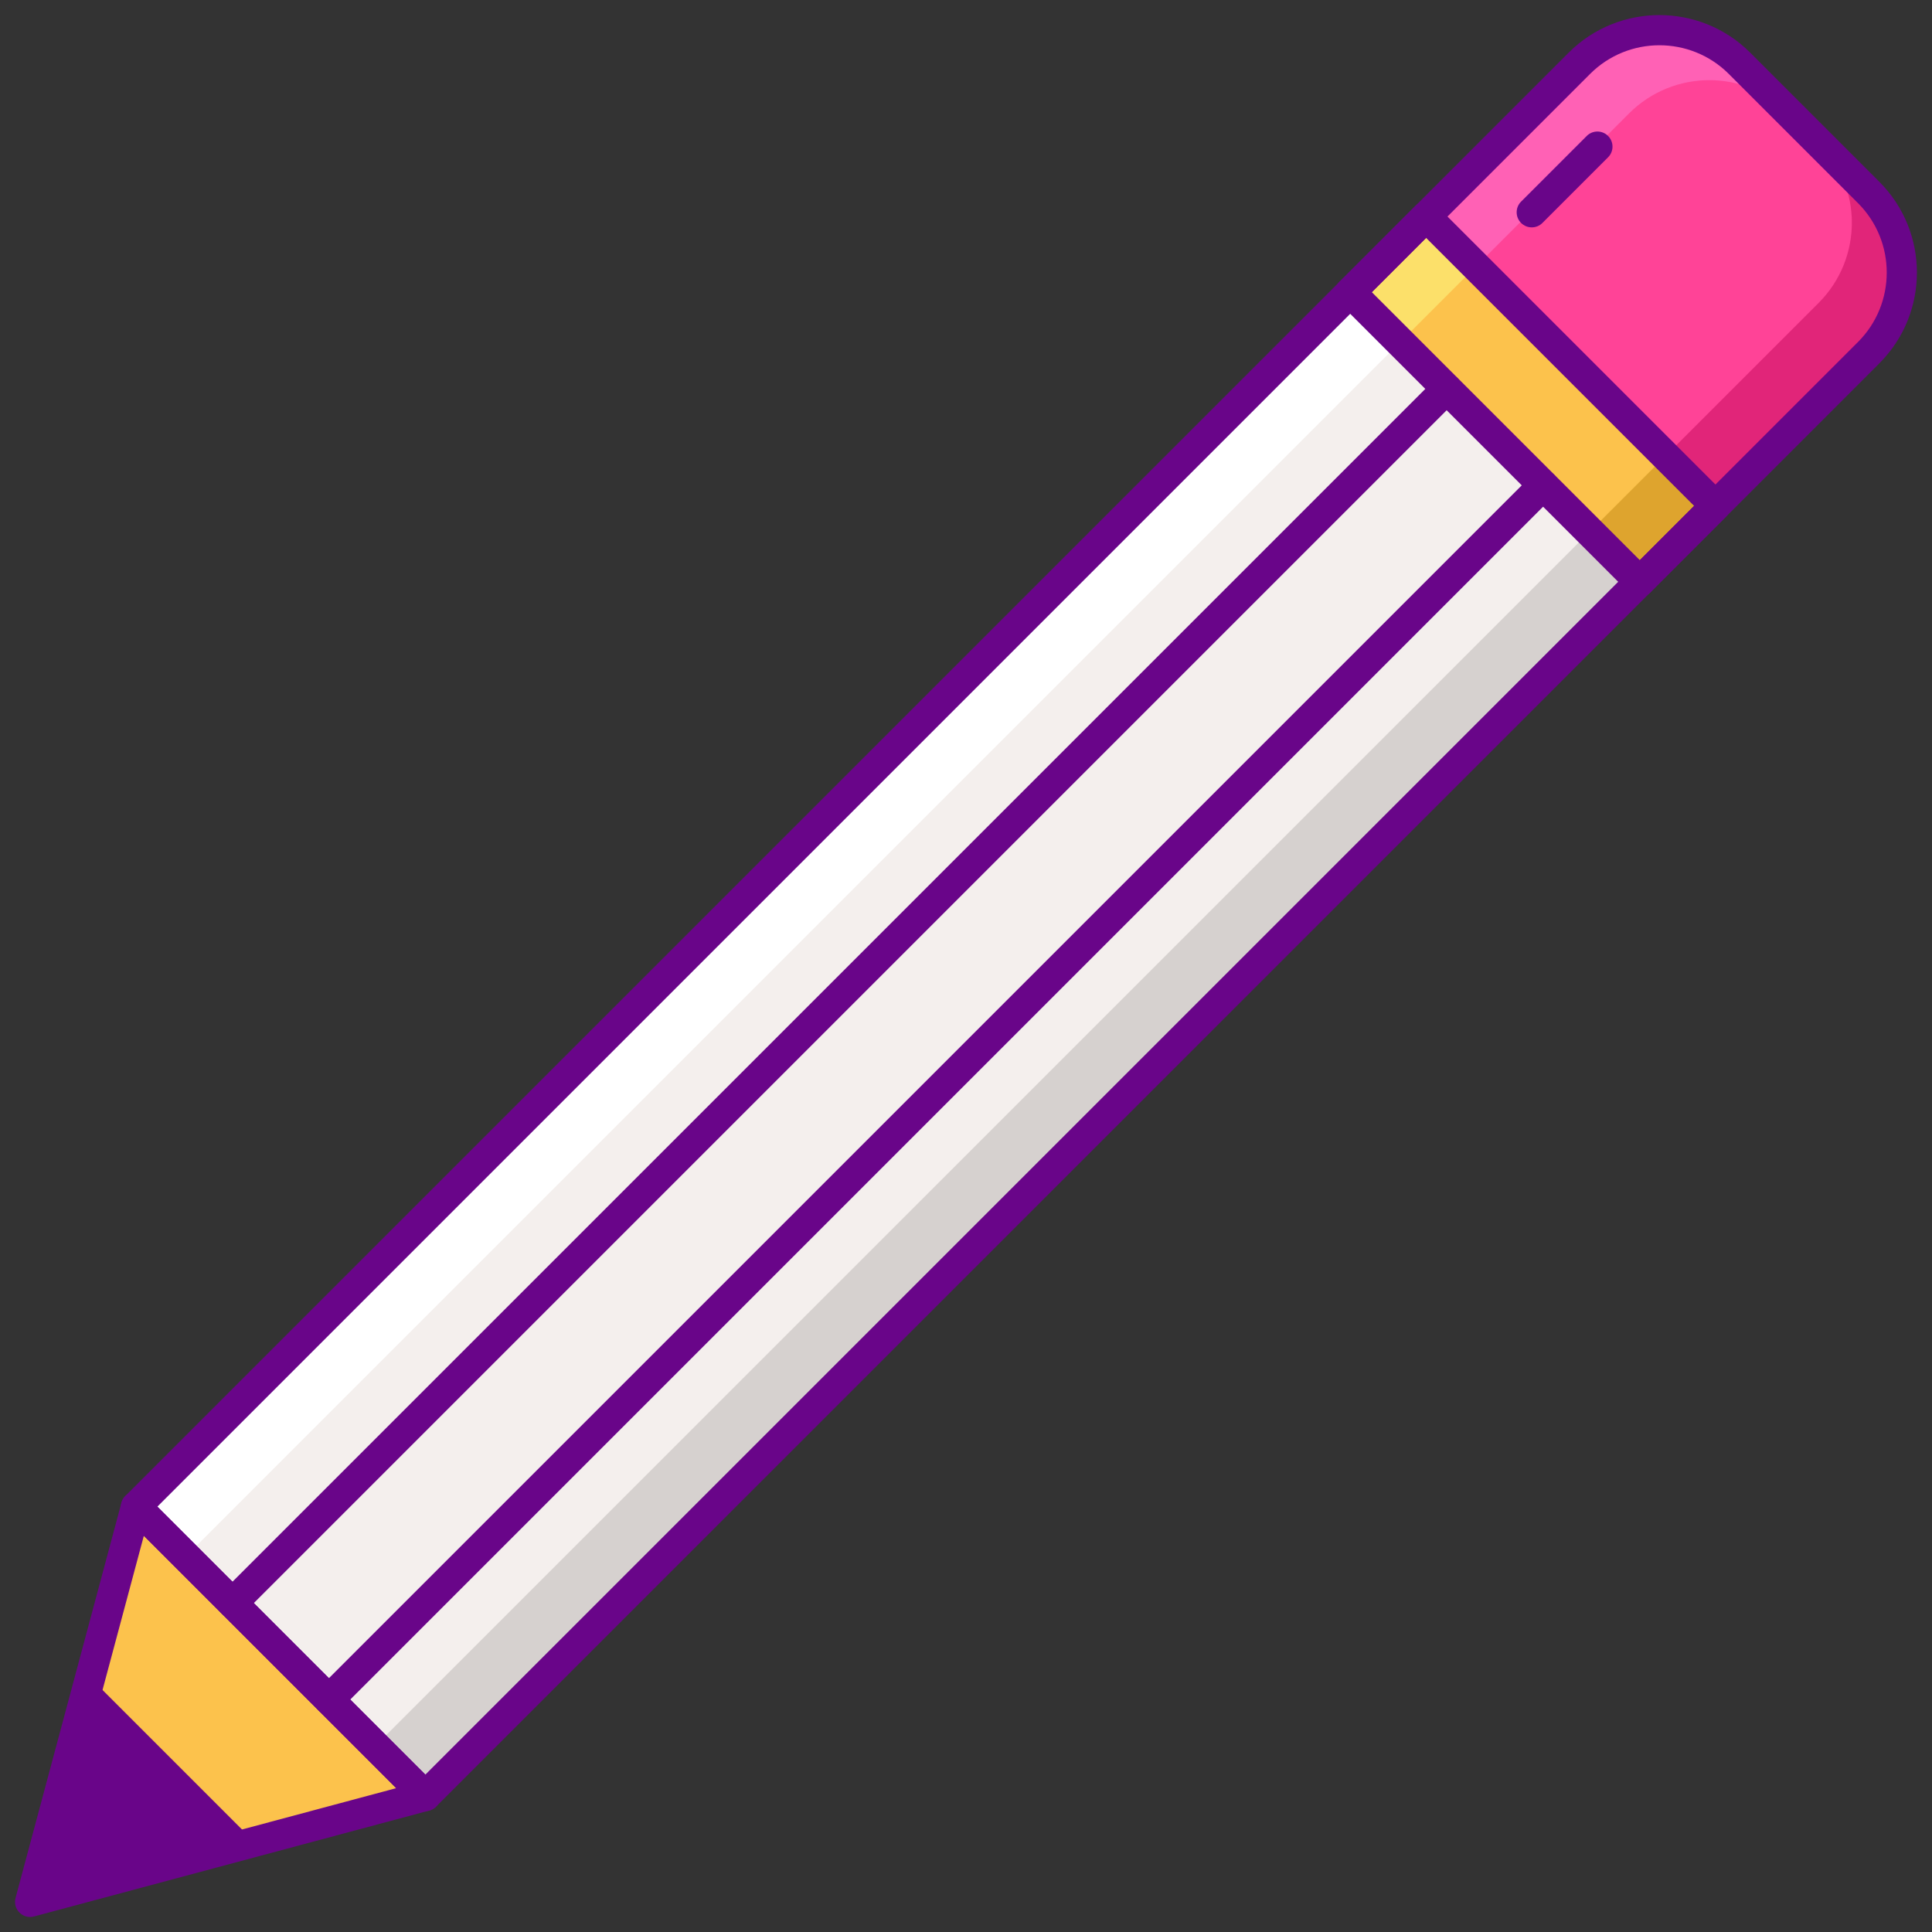 <svg id="Layer_1" enable-background="new 0 0 256 256" height="512" viewBox="0 0 256 256" width="512" xmlns="http://www.w3.org/2000/svg"><rect x="0" y="0" width="256" height="256" fill="#333333" stroke="none"/><path d="m247.615 25.51-17.125-17.125c-5.858-5.858-15.355-5.858-21.213 0l-30.35 30.35 38.339 38.339 30.35-30.35c5.857-5.858 5.857-15.356-.001-21.214z" fill="#ff4397"/><path d="m247.586 25.48-6.612-6.612c5.874 5.874 5.874 15.399 0 21.273l-30.32 30.32 6.612 6.612 30.32-30.32c5.874-5.874 5.874-15.398 0-21.273z" fill="#e12579"/><path d="m230.52 8.415 6.612 6.612c-5.874-5.874-15.399-5.874-21.273 0l-30.32 30.32-6.612-6.612 30.32-30.32c5.874-5.875 15.398-5.875 21.273 0z" fill="#ff61b5"/><path d="m196.016 25.773h14.202v54.219h-14.202z" fill="#fcc24c" transform="matrix(.707 -.707 .707 .707 22.098 159.114)"/><path d="m18.024 199.637 38.339 38.339-52.372 14.033z" fill="#fcc24c"/><path d="m11.951 222.301 21.748 21.748-29.708 7.96z" fill="#690589"/><path d="m90.535 24.58h54.219v227.55h-54.219z" fill="#f4efed" transform="matrix(.707 .707 -.707 .707 132.289 -42.664)"/><path d="m19.733 149.543h227.55v9.351h-227.55z" fill="#d6d1cf" transform="matrix(.707 -.707 .707 .707 -69.946 139.574)"/><path d="m-11.994 117.817h227.55v9.351h-227.55z" fill="#fff" transform="matrix(.707 -.707 .707 .707 -56.804 107.848)"/><path d="m211.879 64.071h14.202v9.351h-14.202z" fill="#dea42e" transform="matrix(.707 -.707 .707 .707 15.527 174.978)"/><path d="m180.153 32.344h14.202v9.351h-14.202z" fill="#fce06a" transform="matrix(.707 -.707 .707 .707 28.668 143.251)"/><g fill="#690589"><path d="m56.363 239.976c-.512 0-1.024-.195-1.414-.586l-38.339-38.339c-.781-.781-.781-2.047 0-2.828l160.902-160.902c.78-.781 2.048-.781 2.828 0l38.339 38.339c.781.781.781 2.047 0 2.828l-160.902 160.902c-.39.391-.902.586-1.414.586zm-35.51-40.339 35.51 35.51 158.074-158.073-35.51-35.51z"/><path d="m30.804 214.417c-.512 0-1.024-.195-1.414-.586-.781-.781-.781-2.047 0-2.828l160.902-160.902c.78-.781 2.047-.781 2.828 0s.781 2.047 0 2.828l-160.902 160.902c-.39.39-.903.586-1.414.586z"/><path d="m43.583 227.196c-.512 0-1.024-.195-1.414-.586-.781-.781-.781-2.047 0-2.828l160.902-160.902c.78-.781 2.047-.781 2.828 0s.781 2.047 0 2.828l-160.901 160.902c-.391.391-.903.586-1.415.586z"/><path d="m217.265 79.074c-.512 0-1.024-.195-1.414-.586l-38.339-38.339c-.781-.781-.781-2.047 0-2.828l10.042-10.042c.78-.781 2.048-.781 2.828 0l38.339 38.339c.781.781.781 2.047 0 2.828l-10.042 10.042c-.39.39-.902.586-1.414.586zm-35.51-40.339 35.51 35.51 7.214-7.214-35.51-35.51z"/><path d="m217.265 79.074c-.512 0-1.024-.195-1.414-.586l-38.339-38.339c-.781-.781-.781-2.047 0-2.828l30.35-30.35c6.628-6.628 17.414-6.629 24.042 0l17.125 17.125c6.628 6.628 6.628 17.413 0 24.042l-30.35 30.35c-.39.39-.902.586-1.414.586zm-35.51-40.339 35.51 35.51 28.936-28.936c5.068-5.069 5.068-13.316 0-18.385l-17.125-17.125c-5.07-5.069-13.317-5.068-18.385 0z"/><path d="m202.965 30.128c-.512 0-1.023-.195-1.414-.586-.781-.781-.781-2.047 0-2.828l8.7-8.7c.78-.781 2.047-.781 2.828 0s.781 2.047 0 2.828l-8.7 8.7c-.39.391-.902.586-1.414.586z"/><path d="m3.991 254.009c-.523 0-1.034-.206-1.414-.586-.505-.505-.703-1.242-.518-1.932l14.033-52.372c.185-.69.724-1.229 1.414-1.414.689-.184 1.426.012 1.932.518l38.339 38.339c.505.505.703 1.242.518 1.932s-.724 1.229-1.414 1.414l-52.372 14.032c-.171.046-.345.069-.518.069zm15.068-50.508-12.239 45.679 45.679-12.239z"/></g></svg>